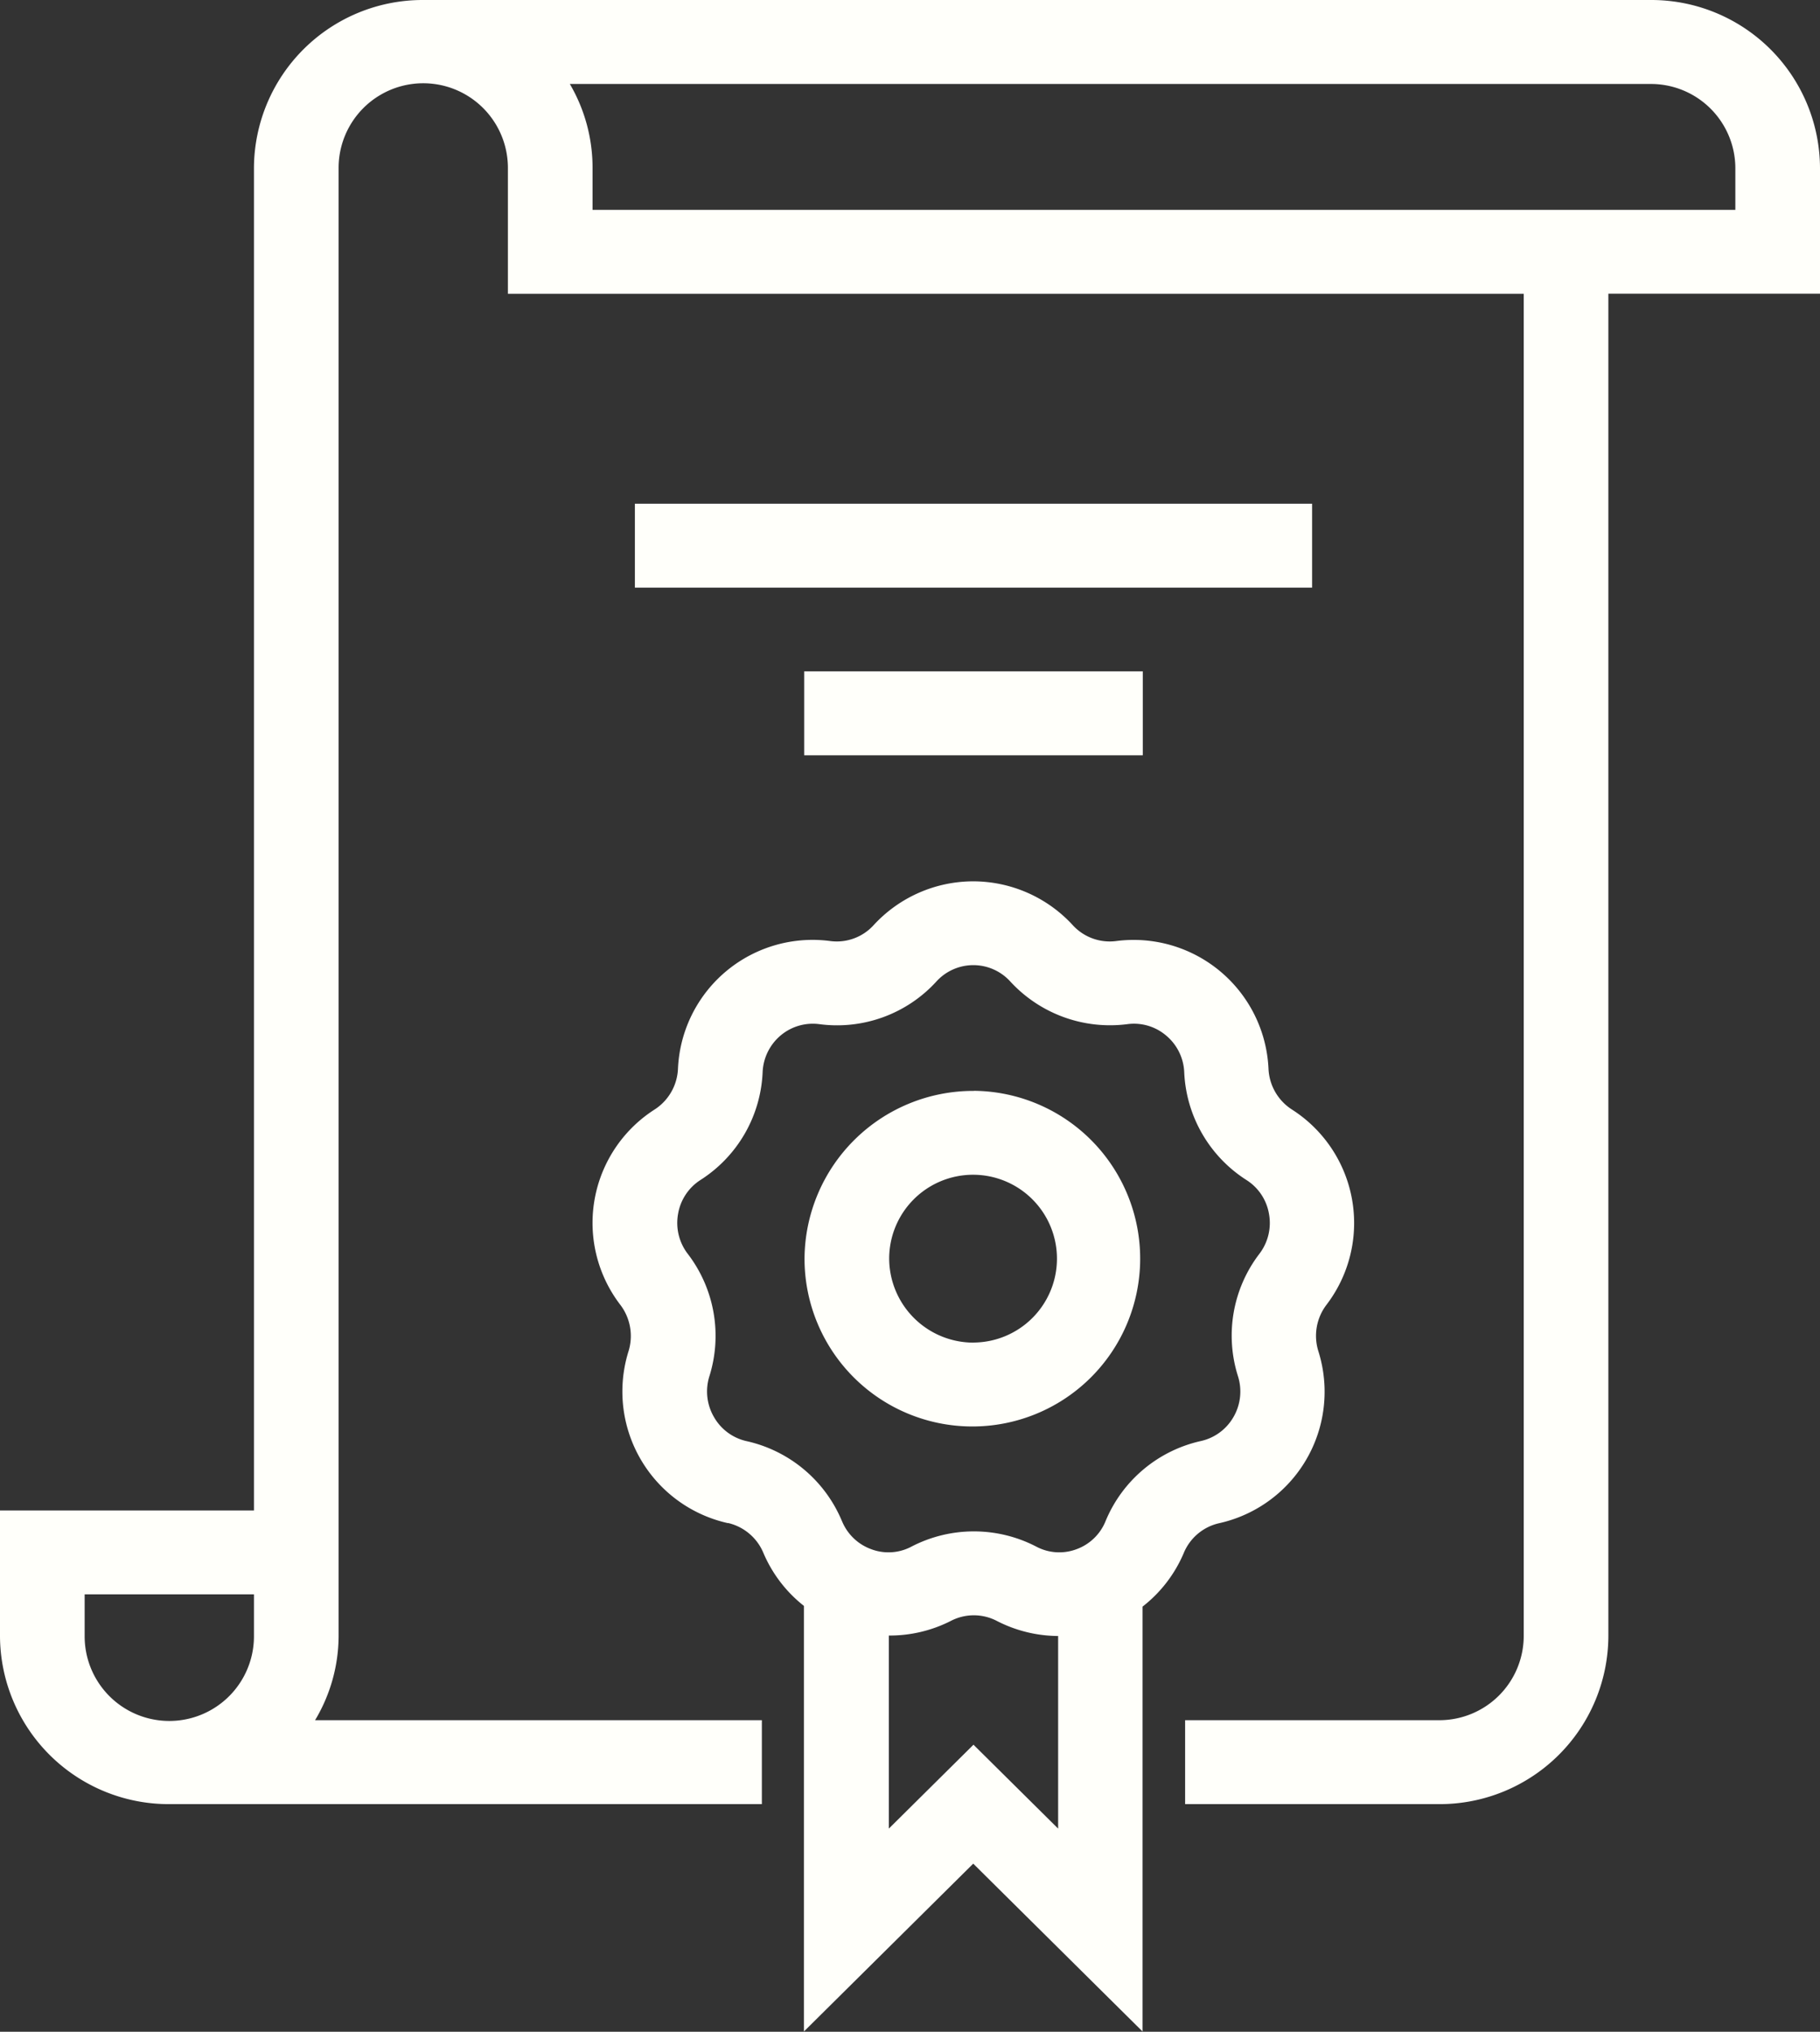 <svg xmlns="http://www.w3.org/2000/svg" width="43" height="48" viewBox="0 0 43 48">
  <rect x="0" y="0" width="43" height="48" fill="#333333" stroke="none"/>
  <defs>
    <style>
      .cls-1 {
        fill: #fffffa;
        fill-rule: evenodd;
      }
    </style>
  </defs>
  <path id="land4.svg" class="cls-1" d="M111,326.941v31.716a3.986,3.986,0,0,1-4,3.965h-6v-1.983h6a1.993,1.993,0,0,0,2-1.982V326.941H85v-2.974a2,2,0,0,0-4,0v34.69a3.888,3.888,0,0,1-.556,1.982H91v1.983H77a3.987,3.987,0,0,1-4-3.965v-2.973h6V323.967A3.986,3.986,0,0,1,83,320h29a3.986,3.986,0,0,1,4,3.964v2.974h-5ZM75,357.666v0.991a2,2,0,0,0,4,0v-0.991H75Zm39-33.7a1.994,1.994,0,0,0-2-1.982H86.463A3.915,3.915,0,0,1,87,323.967v0.991h27v-0.991ZM92,337.843v-1.982h8v1.982H92ZM88,331.9h16v1.983H88V331.9Zm2.2,24.084a3.186,3.186,0,0,1-2.351-4.059,1.217,1.217,0,0,0-.194-1.1,3.181,3.181,0,0,1,.812-4.614,1.206,1.206,0,0,0,.551-0.962,3.183,3.183,0,0,1,3.6-3.017,1.176,1.176,0,0,0,1.023-.376,3.2,3.2,0,0,1,2.351-1.035h0a3.2,3.2,0,0,1,2.353,1.035,1.182,1.182,0,0,0,1.025.376,3.19,3.19,0,0,1,3.6,3.015,1.207,1.207,0,0,0,.552.964,3.182,3.182,0,0,1,.819,4.613,1.211,1.211,0,0,0-.192,1.1,3.182,3.182,0,0,1-2.344,4.061,1.187,1.187,0,0,0-.839.709,3.171,3.171,0,0,1-.972,1.262v10.037l-4-3.965-4,3.965V357.939a3.172,3.172,0,0,1-.957-1.25A1.2,1.2,0,0,0,90.2,355.98ZM94,363.2l2-1.982,2,1.982v-4.55a3.2,3.2,0,0,1-1.448-.356,1.178,1.178,0,0,0-1.088,0,3.188,3.188,0,0,1-1.464.345V363.2Zm-1.108-7.267a1.183,1.183,0,0,0,.7.669,1.156,1.156,0,0,0,.943-0.064,3.2,3.2,0,0,1,2.948,0,1.158,1.158,0,0,0,.944.064,1.173,1.173,0,0,0,.694-0.667,3.186,3.186,0,0,1,2.251-1.891,1.184,1.184,0,0,0,.768-0.563,1.2,1.2,0,0,0,.107-0.974,3.179,3.179,0,0,1,.507-2.885,1.2,1.2,0,0,0,.227-0.947,1.181,1.181,0,0,0-.536-0.8,3.187,3.187,0,0,1-1.466-2.543,1.193,1.193,0,0,0-.435-0.874,1.173,1.173,0,0,0-.907-0.263,3.2,3.2,0,0,1-2.769-1.009,1.179,1.179,0,0,0-1.743,0,3.178,3.178,0,0,1-2.769,1.009,1.181,1.181,0,0,0-.906.262,1.2,1.2,0,0,0-.432.875,3.182,3.182,0,0,1-1.464,2.542,1.187,1.187,0,0,0-.533.8,1.2,1.2,0,0,0,.23.95,3.187,3.187,0,0,1,.511,2.884,1.2,1.2,0,0,0,.11.975,1.181,1.181,0,0,0,.77.564A3.194,3.194,0,0,1,92.892,355.935Zm3.116-10.163a3.965,3.965,0,1,1-4,3.965A3.987,3.987,0,0,1,96.008,345.772Zm0,5.947a1.982,1.982,0,1,0-2-1.982A1.993,1.993,0,0,0,96.008,351.719Z" transform="translate(-73 -320)"/>
</svg>

